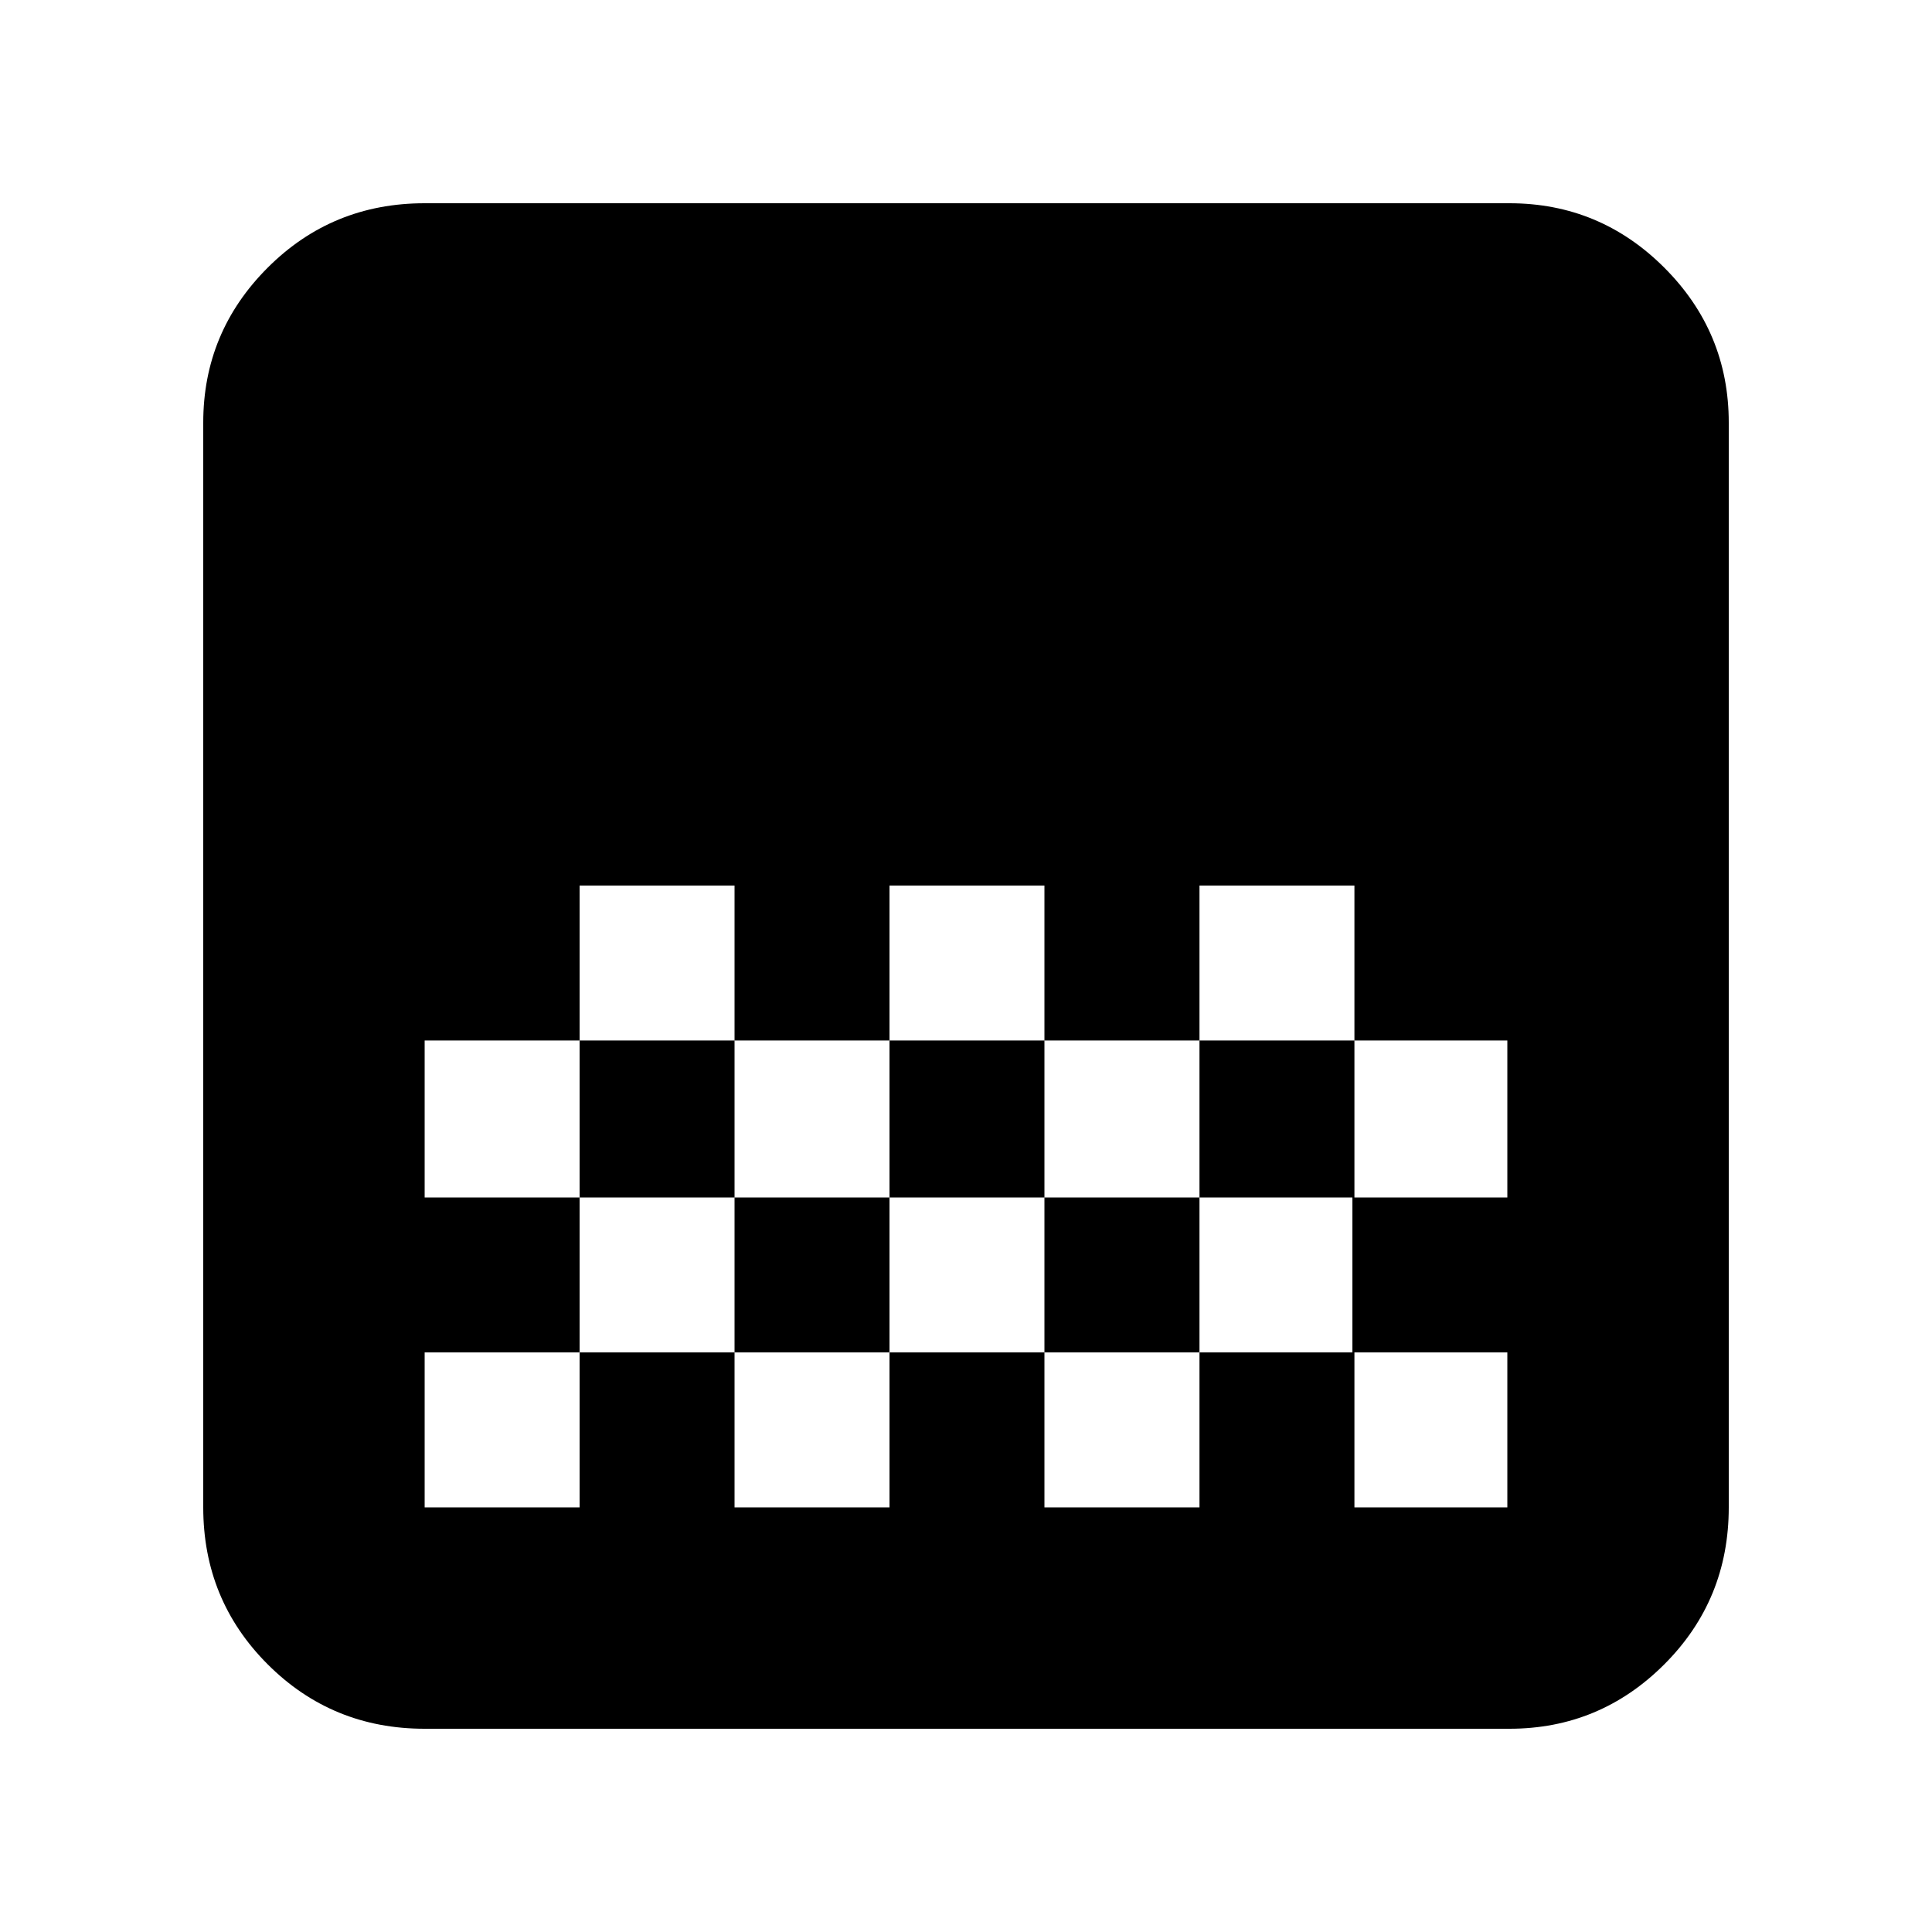 <svg xmlns="http://www.w3.org/2000/svg" height="20" width="20"><path d="M4.396 17.896Q3.438 17.896 2.771 17.229Q2.104 16.562 2.104 15.604V4.375Q2.104 3.438 2.771 2.771Q3.438 2.104 4.396 2.104H15.625Q16.562 2.104 17.229 2.771Q17.896 3.438 17.896 4.375V15.604Q17.896 16.562 17.229 17.229Q16.562 17.896 15.625 17.896ZM9.208 9.167V10.771H10.812V9.167ZM6 9.167V10.771H7.604V9.167ZM7.604 10.771V12.396H9.208V10.771ZM10.812 10.771V12.396H12.417V10.771ZM4.396 10.771V12.396H6V10.771ZM12.417 9.167V10.771H14.021V12.396H15.604V10.771H14.021V9.167ZM6 12.396V14H4.396V15.604Q4.396 15.604 4.396 15.604Q4.396 15.604 4.396 15.604H6V14H7.604V15.604H9.208V14H10.812V15.604H12.417V14H14.021V15.604H15.604Q15.604 15.604 15.604 15.604Q15.604 15.604 15.604 15.604V14H14V12.396H12.417V14H10.812V12.396H9.208V14H7.604V12.396Z"/></svg>